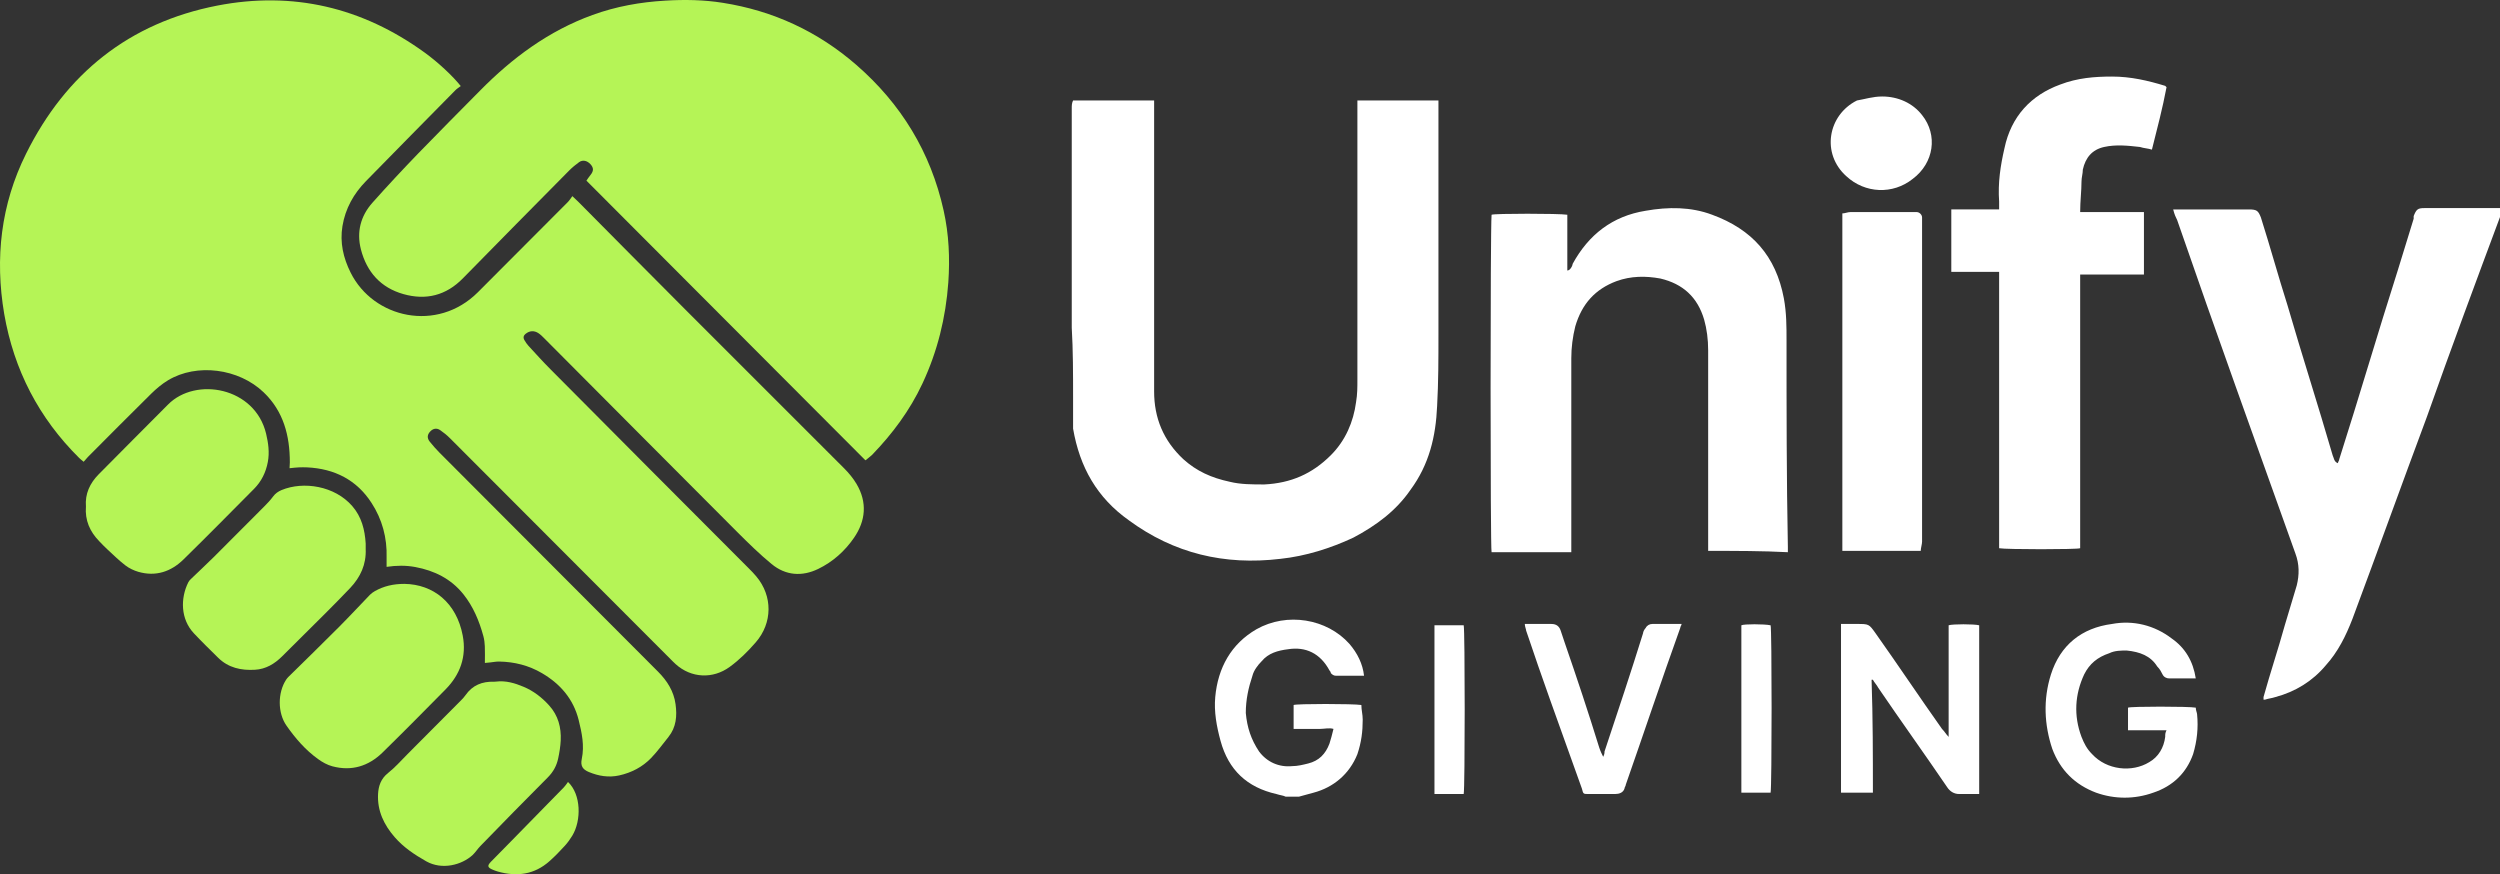 <svg width="163" height="57" viewBox="0 0 163 57" fill="none" xmlns="http://www.w3.org/2000/svg">
<rect x="0" y="0" width="163" height="57" fill="#333333" stroke="none"/>
<g clip-path="url(#clip0_11_183)">
<path d="M30.041 5.612C29.918 5.707 29.788 5.782 29.689 5.885C27.744 7.858 25.799 9.828 23.862 11.809C23.06 12.629 22.518 13.592 22.328 14.741C22.151 15.815 22.384 16.818 22.858 17.769C24.345 20.761 28.511 21.7 31.155 19.057C33.116 17.099 35.069 15.134 37.025 13.172C37.128 13.069 37.203 12.942 37.318 12.788C37.492 12.954 37.606 13.057 37.713 13.164C40.045 15.514 42.374 17.872 44.714 20.214C48.153 23.657 51.604 27.093 55.043 30.54C55.347 30.845 55.632 31.19 55.849 31.558C56.553 32.751 56.446 33.952 55.683 35.061C55.086 35.929 54.3 36.634 53.347 37.094C52.291 37.605 51.224 37.53 50.307 36.773C49.536 36.139 48.817 35.434 48.109 34.728C43.895 30.508 39.69 26.28 35.484 22.056C35.365 21.933 35.239 21.811 35.1 21.719C34.824 21.541 34.535 21.561 34.29 21.751C34.124 21.878 34.092 22.013 34.203 22.195C34.278 22.318 34.357 22.441 34.456 22.548C34.93 23.063 35.397 23.582 35.891 24.077C40.192 28.412 44.508 32.735 48.821 37.058C48.987 37.225 49.157 37.395 49.307 37.578C50.39 38.861 50.374 40.621 49.271 41.885C48.758 42.475 48.208 43.022 47.576 43.482C46.473 44.286 45.066 44.215 44.054 43.303C43.935 43.196 43.824 43.081 43.714 42.971C38.923 38.172 34.136 33.369 29.341 28.575C29.147 28.38 28.93 28.202 28.704 28.048C28.475 27.889 28.246 27.933 28.06 28.123C27.855 28.333 27.831 28.555 28.017 28.793C28.214 29.038 28.424 29.28 28.645 29.502C33.397 34.269 38.148 39.032 42.903 43.791C43.496 44.385 43.931 45.067 44.046 45.911C44.152 46.675 44.093 47.416 43.583 48.05C43.212 48.51 42.864 48.998 42.453 49.422C41.883 50.012 41.172 50.38 40.366 50.559C39.682 50.709 39.026 50.598 38.397 50.337C37.99 50.17 37.836 49.937 37.931 49.485C38.116 48.609 37.934 47.777 37.729 46.945C37.385 45.57 36.527 44.587 35.33 43.886C34.472 43.383 33.531 43.149 32.539 43.133C32.345 43.129 32.148 43.173 31.95 43.192C31.851 43.204 31.748 43.212 31.614 43.224C31.614 42.84 31.626 42.487 31.61 42.138C31.602 41.916 31.574 41.687 31.515 41.473C31.246 40.486 30.855 39.547 30.211 38.742C29.408 37.74 28.329 37.205 27.08 36.971C26.467 36.856 25.851 36.864 25.206 36.959C25.206 36.745 25.202 36.551 25.206 36.357C25.246 35.065 24.918 33.857 24.222 32.787C23.25 31.285 21.807 30.56 20.032 30.473C19.846 30.465 19.664 30.465 19.479 30.473C19.297 30.481 19.111 30.504 18.878 30.528C18.886 30.397 18.897 30.274 18.897 30.148C18.897 28.412 18.49 26.823 17.19 25.579C15.561 24.018 12.826 23.669 10.956 24.794C10.553 25.036 10.185 25.349 9.849 25.678C8.466 27.037 7.106 28.42 5.734 29.791C5.643 29.886 5.56 29.989 5.454 30.108C5.339 30.009 5.244 29.942 5.165 29.862C2.532 27.255 0.908 24.117 0.275 20.471C-0.341 16.841 0.054 13.327 1.702 10.018C4.295 4.799 8.43 1.483 14.166 0.365C19.083 -0.59 23.609 0.476 27.677 3.42C28.566 4.062 29.527 4.962 30.041 5.612Z" fill="#B5F456"/>
<path d="M56.426 30.013C50.386 23.962 44.326 17.884 38.235 11.778C38.306 11.675 38.397 11.536 38.504 11.405C38.713 11.144 38.713 10.945 38.5 10.708C38.282 10.47 37.99 10.403 37.757 10.573C37.535 10.735 37.318 10.91 37.124 11.104C34.804 13.45 32.487 15.792 30.179 18.149C29.084 19.267 27.776 19.592 26.305 19.176C24.827 18.76 23.91 17.737 23.53 16.255C23.242 15.126 23.51 14.092 24.273 13.228C25.246 12.134 26.246 11.064 27.262 10.01C28.59 8.635 29.942 7.284 31.286 5.921C33.401 3.773 35.772 2.014 38.634 0.976C40.172 0.417 41.753 0.136 43.382 0.041C44.635 -0.035 45.88 -0.015 47.125 0.183C50.41 0.702 53.315 2.046 55.825 4.225C58.75 6.765 60.683 9.927 61.525 13.727C61.869 15.269 61.94 16.834 61.83 18.415C61.664 20.717 61.122 22.916 60.142 25.009C59.324 26.76 58.185 28.29 56.845 29.672C56.711 29.799 56.556 29.902 56.426 30.013Z" fill="#B5F456"/>
<path d="M5.603 33.025C5.536 32.193 5.864 31.503 6.434 30.925C7.928 29.403 9.45 27.901 10.952 26.38C12.758 24.549 16.628 25.238 17.351 28.282C17.494 28.888 17.581 29.498 17.462 30.124C17.336 30.794 17.051 31.376 16.577 31.86C15.043 33.405 13.517 34.955 11.96 36.48C11.145 37.276 10.153 37.609 9.023 37.284C8.726 37.197 8.426 37.055 8.181 36.868C7.762 36.547 7.386 36.175 6.999 35.818C6.813 35.648 6.643 35.466 6.469 35.287C5.856 34.657 5.532 33.92 5.603 33.025Z" fill="#B5F456"/>
<path d="M26.368 38.069C28.257 38.097 29.767 39.297 30.171 41.445C30.427 42.808 30.009 43.977 29.048 44.952C27.688 46.331 26.324 47.71 24.941 49.065C24.028 49.956 22.925 50.297 21.676 49.964C21.344 49.877 21.016 49.695 20.735 49.489C19.913 48.898 19.257 48.138 18.68 47.313C18.095 46.481 18.099 45.166 18.656 44.314C18.699 44.25 18.751 44.187 18.806 44.132C19.905 43.05 21.012 41.976 22.099 40.882C22.787 40.193 23.451 39.475 24.127 38.774C24.218 38.683 24.328 38.608 24.443 38.54C25.02 38.215 25.641 38.069 26.368 38.069Z" fill="#B5F456"/>
<path d="M23.843 35.798C23.886 36.797 23.503 37.625 22.835 38.334C22.309 38.889 21.771 39.432 21.23 39.975C20.289 40.918 19.344 41.857 18.396 42.792C17.905 43.28 17.336 43.628 16.629 43.668C15.731 43.723 14.893 43.545 14.225 42.887C13.688 42.36 13.154 41.837 12.64 41.29C11.771 40.367 11.755 39.012 12.277 37.966C12.316 37.887 12.379 37.815 12.447 37.752C12.941 37.276 13.443 36.809 13.929 36.329C15.032 35.232 16.131 34.13 17.226 33.025C17.431 32.819 17.633 32.608 17.803 32.375C17.953 32.173 18.135 32.046 18.36 31.951C19.795 31.36 21.823 31.681 22.965 32.993C23.578 33.698 23.787 34.538 23.843 35.438C23.847 35.561 23.843 35.679 23.843 35.798Z" fill="#B5F456"/>
<path d="M32.334 44.441C32.97 44.361 33.563 44.536 34.136 44.778C34.788 45.051 35.342 45.479 35.812 46.006C36.393 46.652 36.599 47.428 36.559 48.276C36.539 48.669 36.476 49.065 36.393 49.449C36.294 49.921 36.077 50.321 35.725 50.678C34.243 52.16 32.78 53.662 31.318 55.163C31.136 55.35 30.997 55.579 30.804 55.758C30.1 56.396 28.823 56.74 27.792 56.158C27.029 55.726 26.309 55.247 25.732 54.581C25.037 53.781 24.594 52.869 24.649 51.775C24.677 51.236 24.839 50.769 25.301 50.4C25.764 50.036 26.159 49.58 26.578 49.16C27.732 48.003 28.887 46.846 30.037 45.685C30.148 45.574 30.262 45.459 30.349 45.328C30.804 44.675 31.44 44.421 32.215 44.449C32.255 44.449 32.294 44.445 32.334 44.441Z" fill="#B5F456"/>
<path d="M37.034 50.983C37.895 51.799 37.911 53.491 37.318 54.478C37.176 54.712 37.014 54.941 36.828 55.144C36.508 55.492 36.18 55.837 35.824 56.15C34.84 57.026 33.701 57.172 32.468 56.828C32.353 56.796 32.243 56.752 32.136 56.709C31.78 56.562 31.753 56.447 32.017 56.178C32.448 55.734 32.887 55.298 33.318 54.854C34.468 53.677 35.623 52.505 36.773 51.324C36.872 51.221 36.947 51.098 37.034 50.983Z" fill="#B5F456"/>
<path d="M69.878 13.568C69.878 13.481 69.878 13.308 69.878 13.221C69.878 11.142 69.878 9.15 69.878 7.071C69.878 6.897 69.878 6.724 69.965 6.551C71.784 6.551 73.516 6.551 75.249 6.551C75.249 6.637 75.249 6.811 75.249 6.897C75.249 10.969 75.249 15.04 75.249 19.198C75.249 21.277 75.249 23.443 75.249 25.522C75.249 27.254 75.855 28.727 77.154 29.94C78.021 30.72 78.974 31.153 80.186 31.413C80.879 31.586 81.659 31.586 82.439 31.586C84.171 31.499 85.557 30.893 86.77 29.68C87.723 28.727 88.243 27.514 88.416 26.215C88.503 25.695 88.502 25.262 88.502 24.742C88.502 18.765 88.502 12.874 88.502 6.897C88.502 6.811 88.502 6.637 88.502 6.551C90.322 6.551 92.054 6.551 93.787 6.551C93.787 6.724 93.787 6.897 93.787 6.984C93.787 7.937 93.787 8.976 93.787 9.929C93.787 13.914 93.787 17.812 93.787 21.797C93.787 23.356 93.787 24.916 93.7 26.475C93.614 28.467 93.18 30.286 91.968 31.932C91.015 33.318 89.715 34.271 88.243 35.051C86.77 35.744 85.124 36.264 83.478 36.437C79.84 36.87 76.548 36.09 73.603 33.925C71.524 32.452 70.398 30.46 69.965 27.947C69.965 27.168 69.965 26.475 69.965 25.868C69.965 24.396 69.965 22.837 69.878 21.364C69.878 21.277 69.878 21.191 69.878 21.104C69.878 18.592 69.878 16.08 69.878 13.568Z" fill="white"/>
<path d="M83.825 51.943C83.651 51.856 83.478 51.856 83.218 51.77C81.312 51.337 80.1 50.211 79.58 48.305C79.32 47.352 79.147 46.399 79.234 45.446C79.407 43.54 80.273 41.981 81.919 41.028C83.911 39.902 86.51 40.335 87.983 41.981C88.502 42.587 88.849 43.281 88.936 44.06H88.849C88.243 44.06 87.723 44.06 87.117 44.06C86.943 44.06 86.857 43.974 86.77 43.887C86.77 43.8 86.683 43.714 86.683 43.714C86.077 42.587 85.124 42.154 83.998 42.328C83.305 42.414 82.698 42.587 82.265 43.107C82.005 43.367 81.746 43.714 81.659 44.06C81.399 44.84 81.226 45.619 81.226 46.486C81.312 47.439 81.572 48.218 82.092 48.998C82.612 49.691 83.391 50.037 84.258 49.951C84.604 49.951 84.951 49.864 85.297 49.778C85.99 49.604 86.423 49.171 86.683 48.478C86.77 48.218 86.857 47.872 86.943 47.525C86.683 47.439 86.337 47.525 86.077 47.525C85.817 47.525 85.557 47.525 85.211 47.525C84.951 47.525 84.691 47.525 84.344 47.525C84.344 47.005 84.344 46.486 84.344 45.966C84.518 45.879 88.243 45.879 88.762 45.966C88.762 46.312 88.849 46.572 88.849 46.919C88.849 47.699 88.762 48.392 88.502 49.171C87.983 50.471 86.943 51.337 85.644 51.683C85.297 51.77 85.037 51.856 84.691 51.943C84.604 51.943 84.171 51.943 83.825 51.943Z" fill="white"/>
<path d="M111.372 35.917C111.372 35.744 111.372 35.657 111.372 35.571C111.372 33.059 111.372 30.633 111.372 28.121C111.372 26.388 111.372 24.569 111.372 22.837C111.372 22.144 111.285 21.451 111.112 20.844C110.679 19.372 109.726 18.506 108.253 18.159C107.3 17.986 106.347 17.986 105.394 18.332C104.008 18.852 103.142 19.805 102.709 21.277C102.536 21.971 102.449 22.663 102.449 23.357C102.449 27.428 102.449 31.499 102.449 35.657C102.449 35.744 102.449 35.917 102.449 36.004C100.717 36.004 98.984 36.004 97.251 36.004C97.165 35.744 97.165 15.04 97.251 14.001C97.425 13.914 101.669 13.914 102.189 14.001C102.189 15.214 102.189 16.426 102.189 17.639C102.276 17.639 102.362 17.553 102.362 17.553C102.449 17.466 102.536 17.293 102.536 17.206C103.575 15.3 105.134 14.088 107.3 13.741C108.773 13.481 110.245 13.481 111.631 14.001C114.23 14.954 115.789 16.686 116.309 19.458C116.482 20.411 116.482 21.277 116.482 22.23C116.482 26.735 116.482 31.153 116.569 35.657C116.569 35.744 116.569 35.831 116.569 36.004C114.923 35.917 113.191 35.917 111.372 35.917Z" fill="white"/>
<path d="M141.691 13.655C141.865 13.655 141.951 13.655 142.038 13.655C143.597 13.655 145.156 13.655 146.629 13.655C147.149 13.655 147.235 13.741 147.409 14.174C148.015 16.08 148.535 17.986 149.141 19.892C150.094 23.183 151.134 26.389 152.087 29.68C152.173 29.854 152.173 30.113 152.433 30.2C152.433 30.113 152.52 30.027 152.52 29.94C153.819 25.869 155.032 21.711 156.331 17.639C156.678 16.513 157.024 15.387 157.371 14.261C157.371 14.174 157.371 14.174 157.371 14.088C157.544 13.655 157.631 13.568 158.064 13.568C158.41 13.568 158.757 13.568 159.103 13.568C160.316 13.568 161.529 13.568 162.828 13.568C162.915 13.568 163.001 13.568 163.175 13.568C163.088 13.741 163.088 13.828 163.088 13.914C161.442 18.332 159.796 22.75 158.237 27.168C156.591 31.586 155.032 35.917 153.386 40.335C152.953 41.462 152.433 42.501 151.653 43.367C150.787 44.407 149.661 45.1 148.362 45.446C148.102 45.533 147.928 45.533 147.669 45.62C147.669 45.62 147.669 45.62 147.582 45.62C147.582 45.533 147.582 45.446 147.582 45.446C148.015 43.887 148.535 42.328 148.968 40.769C149.228 39.902 149.488 39.036 149.748 38.17C149.921 37.477 149.921 36.784 149.661 36.091C147.062 28.814 144.463 21.624 141.951 14.348C141.865 14.174 141.778 14.001 141.691 13.655Z" fill="white"/>
<path d="M140.305 9.756C140.045 9.67 139.785 9.67 139.526 9.583C138.746 9.496 137.966 9.41 137.187 9.583C136.407 9.756 135.974 10.276 135.801 11.056C135.801 11.315 135.714 11.575 135.714 11.835C135.714 12.441 135.627 13.135 135.627 13.828C137.013 13.828 138.399 13.828 139.785 13.828C139.785 15.214 139.785 16.513 139.785 17.899C139.439 17.899 139.092 17.899 138.746 17.899C138.399 17.899 138.053 17.899 137.706 17.899C137.36 17.899 137.013 17.899 136.667 17.899C136.32 17.899 135.974 17.899 135.627 17.899C135.627 17.899 135.627 17.899 135.627 17.986C135.627 17.986 135.627 17.986 135.627 18.072C135.627 18.072 135.627 18.072 135.627 18.159C135.627 24.049 135.627 29.853 135.627 35.744C135.454 35.831 130.776 35.831 130.343 35.744C130.343 34.271 130.343 32.799 130.343 31.239C130.343 29.767 130.343 28.207 130.343 26.735C130.343 25.262 130.343 23.79 130.343 22.23C130.343 20.758 130.343 19.198 130.343 17.726C129.997 17.726 129.65 17.726 129.304 17.726C128.957 17.726 128.611 17.726 128.264 17.726C127.918 17.726 127.571 17.726 127.225 17.726C127.225 16.34 127.225 15.04 127.225 13.654C128.264 13.654 129.304 13.654 130.343 13.654C130.343 13.568 130.343 13.481 130.343 13.481C130.343 13.394 130.343 13.221 130.343 13.135C130.257 11.922 130.43 10.796 130.69 9.67C131.123 7.59 132.422 6.204 134.328 5.511C135.454 5.078 136.58 4.992 137.706 4.992C138.919 4.992 140.045 5.252 141.171 5.598C141.171 5.598 141.171 5.598 141.258 5.685C140.998 7.071 140.652 8.37 140.305 9.756Z" fill="white"/>
<path d="M125.232 35.917C123.5 35.917 121.767 35.917 120.121 35.917C120.121 35.831 120.121 35.831 120.121 35.744C120.121 28.468 120.121 21.277 120.121 14.001V13.914C120.294 13.914 120.468 13.828 120.641 13.828C122.027 13.828 123.413 13.828 124.799 13.828C124.886 13.828 124.972 13.828 124.972 13.828C125.145 13.828 125.319 14.001 125.319 14.174C125.319 14.261 125.319 14.434 125.319 14.521C125.319 21.451 125.319 28.381 125.319 35.311C125.319 35.484 125.232 35.744 125.232 35.917Z" fill="white"/>
<path d="M122.113 51.683C121.42 51.683 120.727 51.683 120.034 51.683C120.034 48.045 120.034 44.32 120.034 40.682C120.381 40.682 120.727 40.682 121.074 40.682C121.853 40.682 121.853 40.682 122.286 41.288C123.759 43.367 125.145 45.446 126.618 47.525C126.791 47.698 126.878 47.872 127.051 48.045C127.051 45.619 127.051 43.194 127.051 40.768C127.311 40.682 128.697 40.682 129.043 40.768C129.043 44.407 129.043 48.045 129.043 51.77C128.697 51.77 128.264 51.77 127.917 51.77C127.831 51.77 127.831 51.77 127.744 51.77C127.397 51.77 127.138 51.596 126.964 51.337C125.492 49.171 123.932 47.005 122.46 44.84C122.373 44.666 122.2 44.493 122.113 44.32C122.113 44.32 122.113 44.32 122.027 44.32C122.113 46.832 122.113 49.258 122.113 51.683Z" fill="white"/>
<path d="M143.164 44.233C142.644 44.233 142.211 44.233 141.777 44.233C141.691 44.233 141.518 44.233 141.431 44.233C141.258 44.233 141.084 44.147 140.998 43.973C140.911 43.8 140.825 43.627 140.651 43.454C140.218 42.761 139.525 42.501 138.659 42.414C138.312 42.414 137.879 42.414 137.533 42.587C136.753 42.847 136.233 43.28 135.887 43.973C135.281 45.273 135.194 46.659 135.714 48.045C135.887 48.478 136.06 48.824 136.407 49.171C137.36 50.21 139.005 50.384 140.132 49.691C140.738 49.344 141.084 48.738 141.171 48.045C141.171 47.871 141.171 47.785 141.258 47.612C140.391 47.612 139.612 47.612 138.746 47.612C138.746 47.092 138.746 46.572 138.746 46.139C138.919 46.052 142.73 46.052 143.164 46.139C143.164 46.312 143.25 46.486 143.25 46.572C143.337 47.438 143.25 48.305 142.99 49.171C142.557 50.384 141.691 51.25 140.391 51.683C139.179 52.116 137.879 52.116 136.667 51.683C135.281 51.163 134.328 50.21 133.808 48.824C133.288 47.265 133.202 45.619 133.721 43.973C134.328 42.068 135.714 40.941 137.706 40.682C139.092 40.422 140.478 40.768 141.604 41.635C142.471 42.241 142.99 43.107 143.164 44.233Z" fill="white"/>
<path d="M104.528 49.344C104.615 49.171 104.615 49.084 104.615 48.998C105.481 46.399 106.347 43.8 107.127 41.288C107.127 41.201 107.213 41.028 107.3 40.941C107.387 40.768 107.56 40.682 107.733 40.682C108.339 40.682 108.946 40.682 109.639 40.682C109.639 40.768 109.552 40.855 109.552 40.941C108.339 44.32 107.213 47.698 106.001 51.163C106.001 51.25 105.914 51.337 105.914 51.423C105.827 51.683 105.567 51.77 105.308 51.77C104.788 51.77 104.355 51.77 103.835 51.77C103.748 51.77 103.662 51.77 103.575 51.77C103.229 51.77 103.229 51.77 103.142 51.423C102.449 49.517 101.756 47.525 101.063 45.619C100.543 44.147 100.023 42.674 99.504 41.115C99.504 41.028 99.417 40.855 99.417 40.682C99.677 40.682 99.937 40.682 100.197 40.682C100.543 40.682 100.803 40.682 101.15 40.682C101.496 40.682 101.669 40.855 101.756 41.115C101.843 41.375 101.929 41.635 102.016 41.894C102.795 44.147 103.575 46.486 104.268 48.738C104.355 48.998 104.441 49.171 104.528 49.344Z" fill="white"/>
<path d="M122.72 6.291C123.759 6.291 124.712 6.724 125.319 7.504C126.358 8.803 126.098 10.622 124.712 11.662C123.413 12.701 121.594 12.615 120.381 11.489C118.735 10.016 119.168 7.504 121.074 6.551C121.594 6.464 122.113 6.291 122.72 6.291Z" fill="white"/>
<path d="M115.443 51.683C114.75 51.683 114.143 51.683 113.537 51.683C113.537 48.045 113.537 44.406 113.537 40.768C113.71 40.681 115.01 40.681 115.443 40.768C115.53 40.941 115.53 51.337 115.443 51.683Z" fill="white"/>
<path d="M93.527 40.768C94.134 40.768 94.827 40.768 95.433 40.768C95.52 41.028 95.52 51.423 95.433 51.77C94.827 51.77 94.22 51.77 93.527 51.77C93.527 48.045 93.527 44.406 93.527 40.768Z" fill="white"/>
</g>
<defs>
<clipPath id="clip0_11_183">
<rect width="163" height="57" fill="white"/>
</clipPath>
</defs>
</svg>

